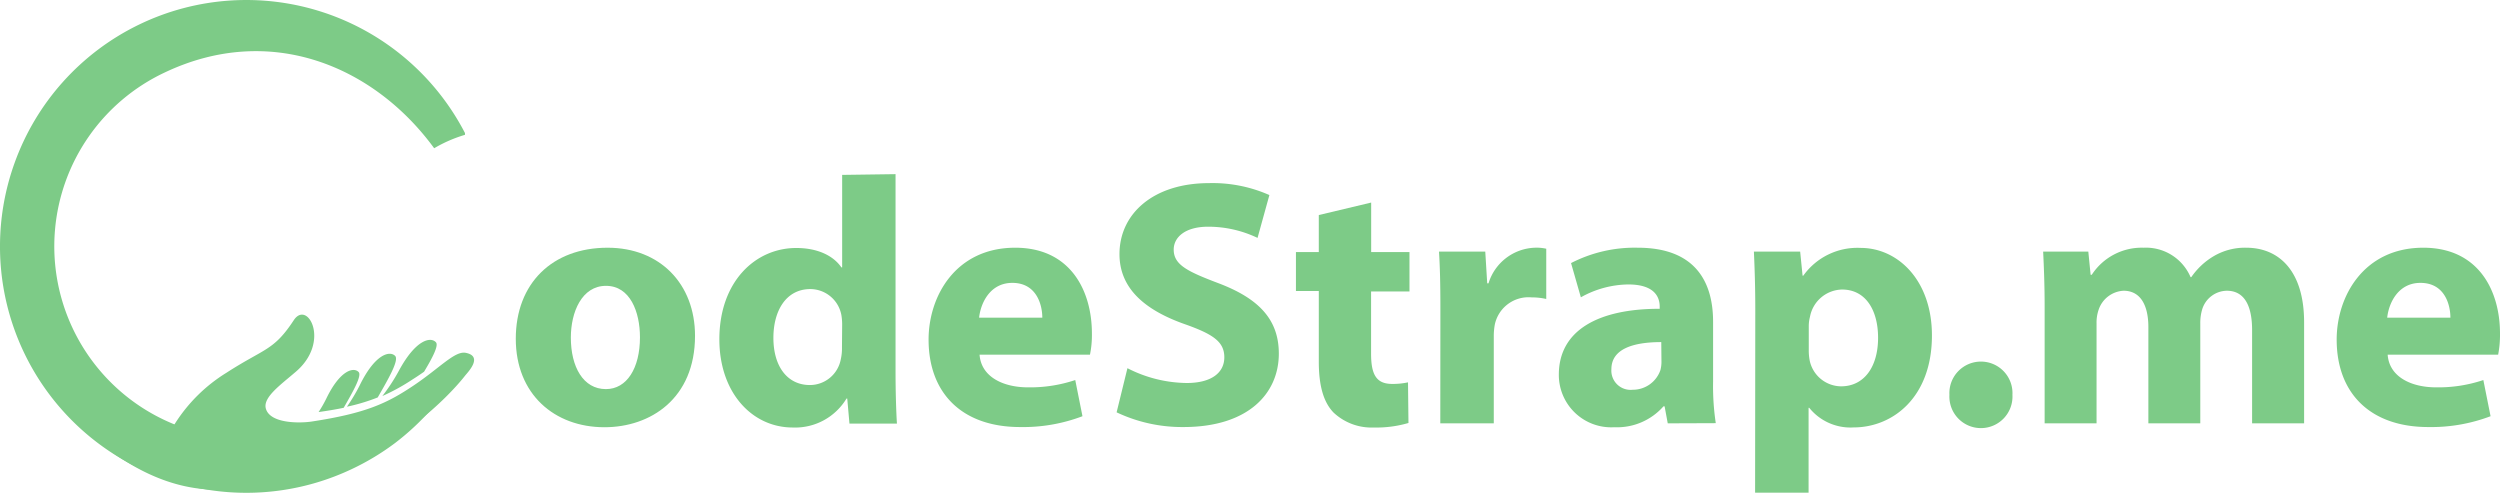 <svg id="Layer_1" data-name="Layer 1" xmlns="http://www.w3.org/2000/svg" viewBox="0 0 270.17 53.27"><defs><style>.cls-1,.cls-2{fill:#7dcb87;}.cls-2{fill-rule:evenodd;}</style></defs><path class="cls-1" d="M76.79,37.05c0,6.78-4.81,9.88-9.79,9.88-5.4,0-9.58-3.57-9.58-9.56s3.95-9.84,9.92-9.84C73,27.53,76.79,31.44,76.79,37.05Zm-13.42.19c0,3.16,1.33,5.57,3.79,5.57,2.26,0,3.68-2.26,3.68-5.6,0-2.74-1.06-5.56-3.67-5.56S63.37,34.48,63.37,37.24Z" transform="translate(-1.68 -0.76)"/><path class="cls-1" d="M98.46,19.58V41c0,2.11.07,4.3.15,5.54H93.48l-.24-2.71h-.08a6.48,6.48,0,0,1-5.81,3.13c-4.39,0-7.93-3.76-7.93-9.53,0-6.24,3.89-9.87,8.31-9.87,2.29,0,4,.82,4.88,2.1h.08v-10ZM92.69,35.83a6.19,6.19,0,0,0-.08-1A3.43,3.43,0,0,0,89.26,32c-2.64,0-4,2.35-4,5.27,0,3.13,1.54,5.1,3.94,5.1a3.4,3.4,0,0,0,3.34-2.77,5.36,5.36,0,0,0,.13-1.3Z" transform="translate(-1.68 -0.76)"/><path class="cls-1" d="M107.54,39.09c.17,2.39,2.54,3.53,5.23,3.53a15.36,15.36,0,0,0,5.11-.79l.78,3.91a18.08,18.08,0,0,1-6.73,1.17c-6.29,0-9.9-3.66-9.9-9.45,0-4.71,2.94-9.93,9.36-9.93,6,0,8.29,4.68,8.29,9.27a10.51,10.51,0,0,1-.21,2.29Zm6.78-4c0-1.39-.62-3.76-3.24-3.76-2.44,0-3.43,2.23-3.59,3.76Z" transform="translate(-1.68 -0.76)"/><path class="cls-1" d="M123.52,40.55a14.32,14.32,0,0,0,6.41,1.6c2.65,0,4.06-1.1,4.06-2.78s-1.22-2.5-4.28-3.58c-4.27-1.51-7.05-3.83-7.05-7.57,0-4.36,3.66-7.67,9.67-7.67a15.15,15.15,0,0,1,6.53,1.29l-1.28,4.63a12.34,12.34,0,0,0-5.34-1.21c-2.51,0-3.72,1.16-3.72,2.47,0,1.62,1.42,2.34,4.74,3.6,4.52,1.69,6.62,4,6.62,7.65,0,4.27-3.27,7.93-10.31,7.93a16.54,16.54,0,0,1-7.22-1.59Z" transform="translate(-1.68 -0.76)"/><path class="cls-1" d="M149.86,22.65V28H154v4.26h-4.15v6.72c0,2.24.55,3.27,2.28,3.27a7.85,7.85,0,0,0,1.71-.17l.05,4.39a12.24,12.24,0,0,1-3.74.49,6,6,0,0,1-4.35-1.61c-1.07-1.1-1.6-2.86-1.6-5.5V32.21h-2.47V28h2.47V24Z" transform="translate(-1.68 -0.76)"/><path class="cls-1" d="M157.34,34.07c0-2.73-.05-4.52-.15-6.12h5l.21,3.43h.14a5.44,5.44,0,0,1,5-3.85,4.73,4.73,0,0,1,1.24.11v5.43a6.81,6.81,0,0,0-1.56-.17,3.72,3.72,0,0,0-4,2.94,6.94,6.94,0,0,0-.11,1.28v9.39h-5.78Z" transform="translate(-1.68 -0.76)"/><path class="cls-1" d="M181.91,46.51l-.34-1.84h-.12a6.68,6.68,0,0,1-5.31,2.26,5.66,5.66,0,0,1-6-5.68c0-4.83,4.33-7.13,10.9-7.12v-.24c0-1-.53-2.39-3.4-2.39a10.7,10.7,0,0,0-5.12,1.39l-1.06-3.7a15,15,0,0,1,7.21-1.66c6.18,0,8.14,3.65,8.14,8V42a27,27,0,0,0,.29,4.49Zm-.7-8.78c-3,0-5.39.72-5.39,2.93a2.08,2.08,0,0,0,2.3,2.22,3.15,3.15,0,0,0,3-2.13,3.58,3.58,0,0,0,.11-1Z" transform="translate(-1.68 -0.76)"/><path class="cls-1" d="M191.37,34.19c0-2.44-.07-4.5-.15-6.24h5l.26,2.6h.08a7.18,7.18,0,0,1,6.18-3c4.07,0,7.72,3.53,7.72,9.46,0,6.77-4.31,9.94-8.45,9.94a5.72,5.72,0,0,1-4.81-2.12h-.07V54h-5.78Zm5.78,4.38a5.69,5.69,0,0,0,.11,1.2,3.5,3.5,0,0,0,3.38,2.74c2.49,0,4-2.1,4-5.25,0-2.95-1.32-5.21-3.89-5.21A3.6,3.6,0,0,0,197.28,35a3.93,3.93,0,0,0-.13,1Z" transform="translate(-1.68 -0.76)"/><path class="cls-1" d="M212.35,43.43a3.41,3.41,0,1,1,6.81,0,3.41,3.41,0,1,1-6.81,0Z" transform="translate(-1.68 -0.76)"/><path class="cls-1" d="M222.64,33.88c0-2.31-.08-4.27-.16-5.93h4.88l.25,2.51h.12a6.44,6.44,0,0,1,5.6-2.93,5.24,5.24,0,0,1,5.08,3.18h.08a7.67,7.67,0,0,1,2.41-2.26,6.66,6.66,0,0,1,3.52-.92c3.55,0,6.26,2.51,6.26,8.06V46.51h-5.62V36.43c0-2.69-.87-4.25-2.73-4.25a2.83,2.83,0,0,0-2.66,2,5.07,5.07,0,0,0-.21,1.47V46.51h-5.61V36.11c0-2.34-.84-3.93-2.68-3.93a3,3,0,0,0-2.7,2.07,4.24,4.24,0,0,0-.22,1.46v10.8h-5.61Z" transform="translate(-1.68 -0.76)"/><path class="cls-1" d="M259.71,39.09c.17,2.39,2.54,3.53,5.23,3.53a15.27,15.27,0,0,0,5.11-.79l.78,3.91a18.08,18.08,0,0,1-6.73,1.17c-6.28,0-9.9-3.66-9.9-9.45,0-4.71,2.95-9.93,9.36-9.93,6,0,8.29,4.68,8.29,9.27a11.36,11.36,0,0,1-.2,2.29Zm6.78-4c0-1.39-.61-3.76-3.24-3.76-2.44,0-3.43,2.23-3.59,3.76Z" transform="translate(-1.68 -0.76)"/><path class="cls-1" d="M3.26,18.36a26.61,26.61,0,0,1,48.67-3.22l0,.13v.06a14.94,14.94,0,0,0-3.33,1.45C42.19,8,31,3.12,19.47,8.6A20.75,20.75,0,0,0,37.13,46.16c1.28-.6,1.54,2.7,2.7,1.84A21.77,21.77,0,0,0,43,45.08l5.37-.18a27.2,27.2,0,0,1-4,3.74,26.86,26.86,0,0,1-4.71,2.83A26.62,26.62,0,0,1,3.26,18.36Z" transform="translate(-1.68 -0.76)"/><path class="cls-2" d="M13.9,49.71c10.94,7.7,18.39,2.11,25.13.66,5.34-1.16,10.83-6.36,12.9-9,.31-.39,2-2.1.08-2.48-1.18-.23-2.77,1.61-5.63,3.53s-5.14,3-11.05,3.9c-1.31.19-4.51.22-4.93-1.44C30.11,43.69,32,42.35,33.57,41c3.91-3.25,1.35-7.9-.14-5.64-2.19,3.33-3.13,3-7.29,5.69a17.39,17.39,0,0,0-5.56,5.5C18,50.85,9.52,44.35,13.9,49.71Zm25.28-5a20.68,20.68,0,0,0,3.32-1c1.15-2,2.31-4,1.89-4.48-.58-.6-2.18-.24-3.85,3.2a18.88,18.88,0,0,1-1.36,2.27ZM43,43.56a22.37,22.37,0,0,0,3.3-1.82c.43-.27.83-.54,1.21-.81.9-1.5,1.6-2.83,1.28-3.18-.56-.62-2.17-.32-4,3.07A20.09,20.09,0,0,1,43,43.56Zm-6.89,1.73c1-.14,1.9-.29,2.71-.46,1-1.73,2-3.49,1.61-3.87-.53-.55-2-.22-3.5,2.9a13.54,13.54,0,0,1-.82,1.43Z" transform="translate(-1.68 -0.76)"/></svg>